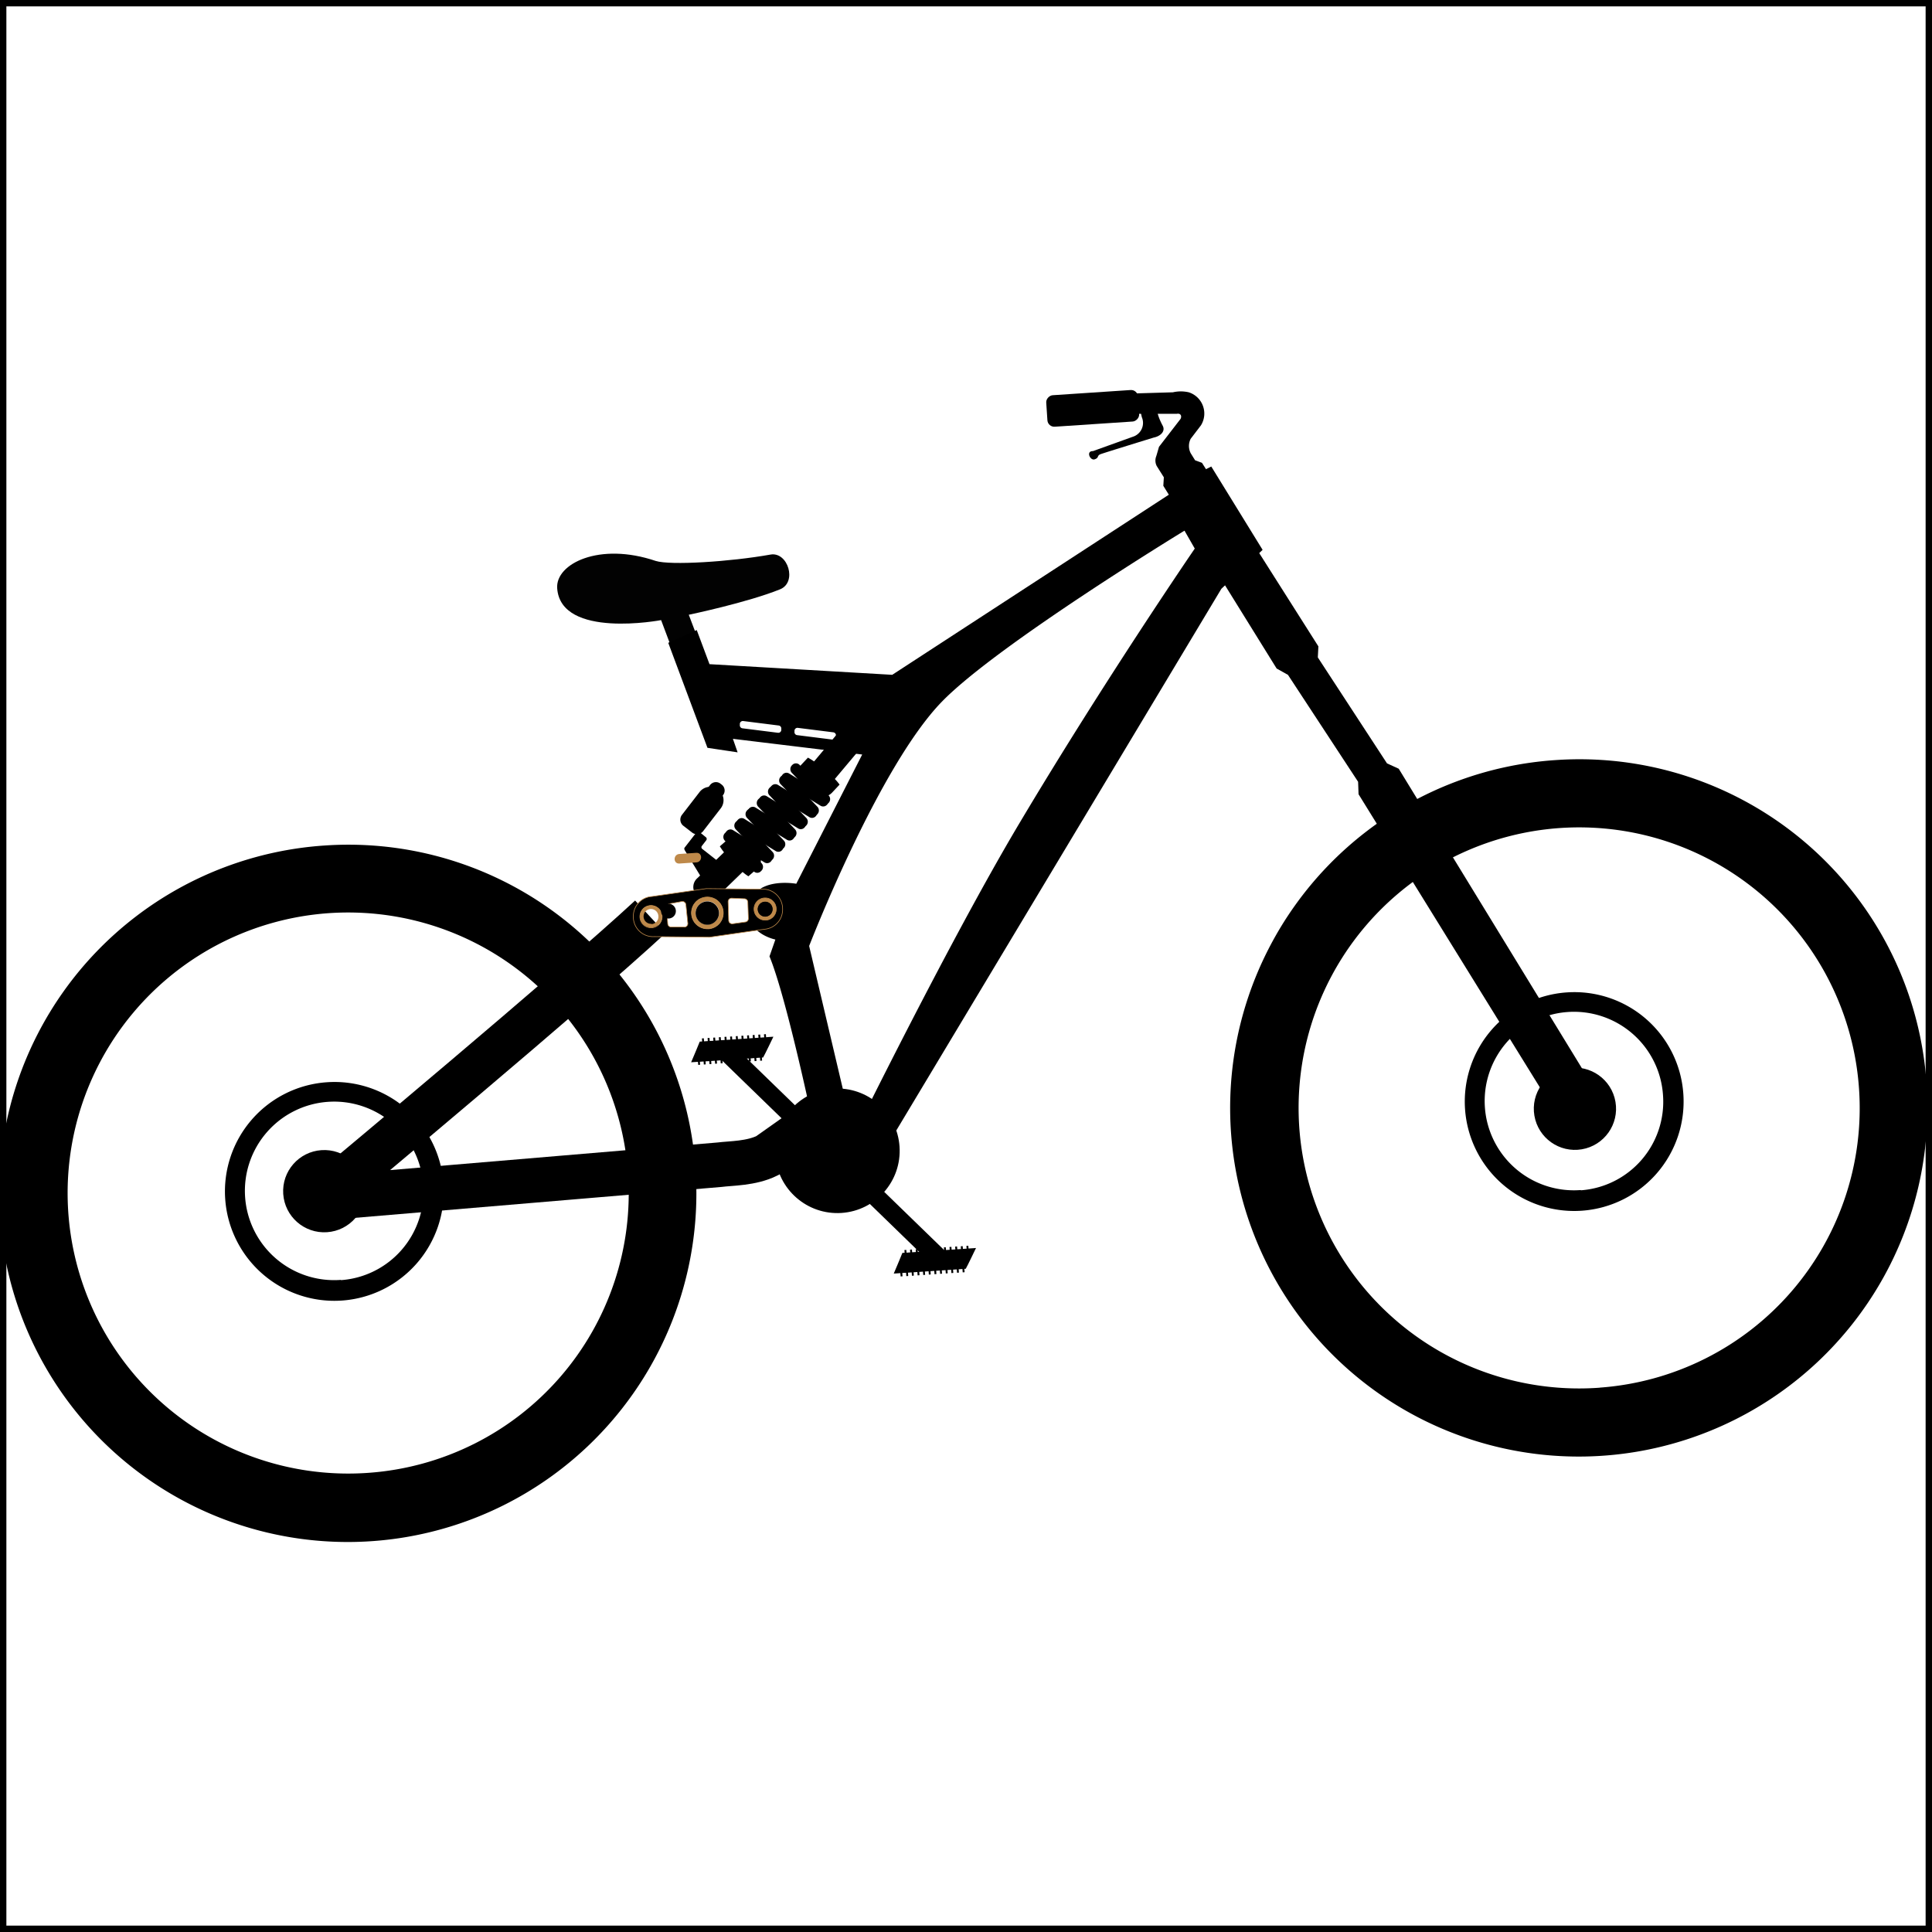 <svg id="LogoOp_01a_5_copia" data-name="LogoOp_01a 5 copia" xmlns="http://www.w3.org/2000/svg" viewBox="0 0 303.02 303.02"><rect x="0" y="0" width="303.02" height="303.02" fill="#333333" stroke="none"/><defs><style>.cls-1{fill:#fff;}.cls-1,.cls-3,.cls-7{stroke:#000;}.cls-1,.cls-3,.cls-4,.cls-7{stroke-miterlimit:10;}.cls-2{fill-rule:evenodd;}.cls-3,.cls-7{fill:none;}.cls-3{stroke-width:7px;}.cls-4{stroke:#be894a;stroke-width:0.1px;}.cls-5{fill:#be894a;}.cls-6{opacity:0.99;}.cls-7{stroke-width:0.3px;}</style></defs><title>icoMeetuoBikers</title><rect class="cls-1" x="0.5" y="0.5" width="302.02" height="302.02"/><g id="Capa_30_copia_3" data-name="Capa 30 copia 3"><path class="cls-2" d="M671.34,420.21A54.68,54.68,0,1,0,729.48,471,54.56,54.56,0,0,0,671.34,420.21Zm6.87,98.44a44,44,0,1,1,40.67-46.94A43.93,43.93,0,0,1,678.21,518.64Z" transform="translate(-427.31 -301)"/><path class="cls-2" d="M478.26,433.61a54.68,54.68,0,1,0,58.14,50.76A54.56,54.56,0,0,0,478.26,433.61ZM485.14,532a44,44,0,1,1,40.67-46.94A43.93,43.93,0,0,1,485.14,532Z" transform="translate(-427.31 -301)"/><path class="cls-2" d="M673.08,456.65a17.16,17.16,0,1,0,18.25,15.94A17.13,17.13,0,0,0,673.08,456.65Zm2.17,31a14,14,0,1,1,12.89-14.88A13.93,13.93,0,0,1,675.25,487.69Z" transform="translate(-427.31 -301)"/><path class="cls-2" d="M478.62,470.74a17.16,17.16,0,1,0,18.25,15.94A17.13,17.13,0,0,0,478.62,470.74Zm2.17,31a14,14,0,1,1,12.9-14.88A13.93,13.93,0,0,1,480.78,501.78Z" transform="translate(-427.31 -301)"/><rect x="556.32" y="458.7" width="2.93" height="46.71" transform="translate(-603.93 245.46) rotate(-45.85)"/><circle cx="558.67" cy="481.47" r="9.77" transform="translate(-458.09 -262.79) rotate(-3.81)"/><path d="M543.76,437.78l-4.12,4a2.06,2.06,0,0,1-2.82-.1l-.26-.27a1.86,1.86,0,0,1,.15-2.7l4.12-4a2.06,2.06,0,0,1,2.82.1l.26.27A1.86,1.86,0,0,1,543.76,437.78Z" transform="translate(-427.31 -301)"/><path d="M546,437.3l-1.31,1.14a7.66,7.66,0,0,1-1.44-1.19l-1.81-1.9a10.08,10.08,0,0,1-1.23-1.61l1.31-1.14a2.06,2.06,0,0,1,2.82.1l1.81,1.9A1.86,1.86,0,0,1,546,437.3Z" transform="translate(-427.31 -301)"/><path d="M558.29,423.13l3.36-4a1.85,1.85,0,0,0-.14-2.7l-.29-.24a2.07,2.07,0,0,0-2.82.18l-3.36,4a1.85,1.85,0,0,0,.14,2.7l.29.24A2.07,2.07,0,0,0,558.29,423.13Z" transform="translate(-427.31 -301)"/><path d="M557.81,425.32l1.18-1.26a7.5,7.5,0,0,0-1.26-1.36l-2-1.71a10.54,10.54,0,0,0-1.7-1.16l-1.18,1.26a1.85,1.85,0,0,0,.14,2.7l2,1.71A2.07,2.07,0,0,0,557.81,425.32Z" transform="translate(-427.31 -301)"/><path d="M546.72,437.58l-.07.07a.79.79,0,0,1-1.14,0L541,432.86a.85.85,0,0,1,0-1.18l.07-.07a.79.79,0,0,1,1.14,0l4.55,4.78A.85.85,0,0,1,546.72,437.58Z" transform="translate(-427.31 -301)"/><path d="M548.32,435.89l0,.08a.79.79,0,0,1-1.11.29l-5.75-3.54a.85.85,0,0,1-.28-1.14l0-.08a.79.79,0,0,1,1.11-.29l5.75,3.54A.85.85,0,0,1,548.32,435.89Z" transform="translate(-427.31 -301)"/><path d="M548.48,435.8l-.07.07a.79.79,0,0,1-1.14,0l-4.55-4.78a.85.85,0,0,1,0-1.18l.07-.07a.79.79,0,0,1,1.14,0l4.55,4.78A.85.85,0,0,1,548.48,435.8Z" transform="translate(-427.31 -301)"/><path d="M550.08,434.11l0,.08a.79.79,0,0,1-1.11.29l-5.75-3.54a.85.85,0,0,1-.28-1.14l0-.08a.79.79,0,0,1,1.11-.29L549.8,433A.85.85,0,0,1,550.08,434.11Z" transform="translate(-427.31 -301)"/><path d="M550.24,434l-.07.07a.79.79,0,0,1-1.14,0l-4.55-4.78a.85.85,0,0,1,0-1.18l.07-.07a.79.79,0,0,1,1.14,0l4.55,4.78A.85.85,0,0,1,550.24,434Z" transform="translate(-427.31 -301)"/><path d="M551.84,432.34l0,.08a.79.79,0,0,1-1.11.29l-5.75-3.54a.85.85,0,0,1-.28-1.14l0-.08a.79.79,0,0,1,1.11-.29l5.75,3.54A.85.85,0,0,1,551.84,432.34Z" transform="translate(-427.31 -301)"/><path d="M552,432.25l-.07.07a.79.79,0,0,1-1.14,0l-4.55-4.78a.85.85,0,0,1,0-1.18l.07-.07a.79.79,0,0,1,1.14,0l4.55,4.78A.85.85,0,0,1,552,432.25Z" transform="translate(-427.31 -301)"/><path d="M553.6,430.56l0,.08a.79.79,0,0,1-1.11.29l-5.75-3.54a.85.85,0,0,1-.28-1.14l0-.08a.79.79,0,0,1,1.11-.29l5.75,3.54A.85.85,0,0,1,553.6,430.56Z" transform="translate(-427.31 -301)"/><path d="M553.76,430.48l-.07.07a.79.79,0,0,1-1.14,0L548,425.75a.85.85,0,0,1,0-1.18l.07-.07a.79.79,0,0,1,1.14,0l4.55,4.78A.85.85,0,0,1,553.76,430.48Z" transform="translate(-427.31 -301)"/><path d="M555.36,428.79l0,.08a.79.79,0,0,1-1.11.29l-5.75-3.54a.85.85,0,0,1-.28-1.14l0-.08a.79.79,0,0,1,1.11-.29l5.75,3.54A.85.85,0,0,1,555.36,428.79Z" transform="translate(-427.31 -301)"/><path d="M555.51,428.7l-.07.07a.79.79,0,0,1-1.14,0L549.75,424a.85.85,0,0,1,0-1.18l.07-.07a.79.79,0,0,1,1.14,0l4.55,4.78A.85.85,0,0,1,555.51,428.7Z" transform="translate(-427.31 -301)"/><path d="M557.11,427l0,.08a.79.79,0,0,1-1.11.29l-5.75-3.54a.85.85,0,0,1-.28-1.14l0-.08a.79.79,0,0,1,1.11-.29l5.75,3.54A.85.85,0,0,1,557.11,427Z" transform="translate(-427.31 -301)"/><path d="M557.27,426.93l-.07.07a.79.79,0,0,1-1.14,0l-4.55-4.78a.85.85,0,0,1,0-1.18l.07-.07a.79.79,0,0,1,1.14,0l4.55,4.78A.85.85,0,0,1,557.27,426.93Z" transform="translate(-427.31 -301)"/><path d="M537.5,434.18l3,2.36a.34.34,0,0,1,.06.48l-.71.92a9.48,9.48,0,0,1-2.72.39l-2.38-3.91c-.09-.15-.17-.33-.06-.48l1.85-2.38a.34.34,0,0,1,.48-.06l1,.81a.34.34,0,0,1,.06.48l-.71.92A.34.34,0,0,0,537.5,434.18Z" transform="translate(-427.31 -301)"/><path d="M538.1,426.89h4.18a1.16,1.16,0,0,1,1.16,1.16v.26a1.16,1.16,0,0,1-1.16,1.16H538.1a1.29,1.29,0,0,1-1.29-1.29v0a1.29,1.29,0,0,1,1.29-1.29Z" transform="matrix(0.61, -0.79, 0.79, 0.61, -556.66, 291.12)"/><path d="M536.61,427.43h4.53a2.1,2.1,0,0,1,2.1,2.1v0a2.1,2.1,0,0,1-2.1,2.1h-4.53a1.23,1.23,0,0,1-1.23-1.23v-1.73A1.23,1.23,0,0,1,536.61,427.43Z" transform="matrix(0.61, -0.79, 0.79, 0.61, -558.04, 290.99)"/><path class="cls-3" d="M529.3,444.81C517.13,456.09,480.08,487,480.08,487l-.2,1.76,60.24-5.08c1.87-.24,5-.17,7.56-1.44l4.75-3.36,1.3-1.57" transform="translate(-427.31 -301)"/><path d="M617.29,374.17l-6.15,3.09,0,1-43.89,28.58-28.66-1.67-2-5.35-4.47,2,6.15,16.47L543,419l-.74-2.12,20.28,2.46L552.2,439.61s-6.64-1.22-7.41,3.58c-.67,4.22,4.13,5.17,4.13,5.17L548,451c2.81,6.86,7.11,27.6,7.11,27.6l-.12,0,2.23,4.85c3.08-.31,8-.7,8-.7l53.65-89.4,6.47-6.11Zm-67.44,41.35a.47.47,0,0,1-.53.41l-5.56-.7a.47.47,0,0,1-.41-.53l0-.2a.47.47,0,0,1,.53-.41l5.56.7a.47.47,0,0,1,.41.53Zm8.57,1.07a.47.47,0,0,1-.53.41l-5.56-.7a.47.47,0,0,1-.41-.53l0-.2a.47.47,0,0,1,.53-.41l5.56.7a.47.47,0,0,1,.41.53Zm28.8,13.49c-10.92,18.32-26,49-26,49l-7-29.71S565.1,421.21,575.09,411c8.71-8.93,38-26.77,38-26.77l1.61,2.81S600.63,407.57,587.22,430.08Z" transform="translate(-427.31 -301)"/><path class="cls-4" d="M546.75,440.46l-8.65-.09-8.56,1.24a3.1,3.1,0,0,0-2.89,3.3v.1a3.1,3.1,0,0,0,3.3,2.89l8.65.09,8.56-1.24a3.1,3.1,0,0,0,2.89-3.3v-.1A3.1,3.1,0,0,0,546.75,440.46Zm-17.22,6.05a1.74,1.74,0,1,1,1.62-1.85A1.74,1.74,0,0,1,529.54,446.52Zm5.06-.11h-2.07a.55.55,0,0,1-.48-.51l-.17-2.57a.55.55,0,0,1,.41-.57l1.94-.35a.55.55,0,0,1,.67.49l.3,2.93A.55.55,0,0,1,534.6,446.41Zm3.83.27a2.49,2.49,0,1,1,2.32-2.65A2.49,2.49,0,0,1,538.43,446.68Zm6.27-1.63a.55.55,0,0,1-.41.56l-2,.28a.55.55,0,0,1-.68-.49l-.09-2.94a.55.55,0,0,1,.6-.58l2,.09a.55.55,0,0,1,.49.51Zm2.74.27a1.74,1.74,0,1,1,1.62-1.85A1.74,1.74,0,0,1,547.44,445.32Z" transform="translate(-427.31 -301)"/><path class="cls-5" d="M529.3,443a1.74,1.74,0,1,0,1.85,1.62A1.74,1.74,0,0,0,529.3,443Zm.19,2.89a1.16,1.16,0,1,1,1.08-1.23A1.16,1.16,0,0,1,529.5,445.94Z" transform="translate(-427.31 -301)"/><circle cx="529.42" cy="444.78" r="1.16" transform="matrix(1, -0.07, 0.07, 1, -455.71, -264.82)"/><path class="cls-5" d="M547.21,441.85a1.74,1.74,0,1,0,1.85,1.62A1.74,1.74,0,0,0,547.21,441.85Zm.19,2.89a1.16,1.16,0,1,1,1.08-1.23A1.16,1.16,0,0,1,547.4,444.74Z" transform="translate(-427.31 -301)"/><circle cx="547.33" cy="443.59" r="1.16" transform="translate(-455.59 -263.63) rotate(-3.81)"/><path class="cls-5" d="M538.1,441.7a2.49,2.49,0,1,0,2.65,2.32A2.49,2.49,0,0,0,538.1,441.7Zm.29,4.31a1.83,1.83,0,1,1,1.7-1.95A1.83,1.83,0,0,1,538.38,446Z" transform="translate(-427.31 -301)"/><circle cx="538.26" cy="444.19" r="1.83" transform="translate(-455.65 -264.23) rotate(-3.81)"/><path class="cls-5" d="M533.87,436.44l2.65-.18c1-.06,1-1.56,0-1.5l-2.65.18c-1,.06-1,1.56,0,1.5Z" transform="translate(-427.31 -301)"/><path d="M598.74,371.75l6.42-2.31a2.27,2.27,0,0,0,1.24-3,7,7,0,0,1-.07-3.25c1-.08,2.05-.53,2.23.13l-.14.37c.15,1.28.34.77.36,1,0,0-.28.88.89,3.08.48.91-.4,1.66-1.41,1.86,0,0-7.68,2.36-8.32,2.6s-.2.55-.93.81S597.59,371.72,598.74,371.75Z" transform="translate(-427.31 -301)"/><rect x="596.24" y="357.86" width="4.95" height="14.42" rx="1.08" ry="1.08" transform="translate(495.86 -557.6) rotate(86.19)"/><path class="cls-6" d="M535.34,397.42s9.22-1.92,14.34-4c2.7-1.12,1.2-5.92-1.52-5.44-6.45,1.15-15.74,1.71-18,1-8.85-3-15.73.43-15.46,4.28.56,8,16.3,5,16.3,5l4.53,12.06,4.46-.64Z" transform="translate(-427.31 -301)"/><path d="M646.69,421.57l-1.84-.84L634,404.11l.09-1.73-18.26-28.79-1.08-.4-.69-1.11a2.49,2.49,0,0,1,0-2.26l1.61-2.11a3.5,3.5,0,0,0-1.91-5.18,5.53,5.53,0,0,0-2.49,0l-8.16.24,2,3.13h6.79c.51-.1.82.25.58.79l-3.39,4.39s-.41,1.43-.43,1.47a1.86,1.86,0,0,0,.08,1.55l1.11,1.76-.08,1.34,17.77,28.65,1.78,1,11,16.77.07,1.95,29,46.89s-1.17.6-.55,1.47,1.54.1,1.54.1l1,1.7s-1.18.52-.63,1.43,1.67.06,1.67.06l.79,1.45,6.57-3Zm22.92,52.29a.29.29,0,1,1,.27-.31A.29.29,0,0,1,669.6,473.86Zm2,3.22a.29.29,0,1,1,.27-.31A.29.29,0,0,1,671.57,477.08Z" transform="translate(-427.31 -301)"/><circle cx="478.19" cy="487.81" r="6.45" transform="translate(-458.69 -268.13) rotate(-3.81)"/><circle cx="674.35" cy="474.86" r="6.45" transform="translate(-497.33 -181.33) rotate(-9.64)"/><line class="cls-7" x1="110.24" y1="162.86" x2="110.54" y2="166.95"/><line class="cls-7" x1="109.55" y1="165.79" x2="109.66" y2="167.01"/><line class="cls-7" x1="111.13" y1="162.8" x2="111.43" y2="166.89"/><line class="cls-7" x1="112.01" y1="162.74" x2="112.31" y2="166.83"/><line class="cls-7" x1="112.89" y1="162.68" x2="113.19" y2="166.77"/><line class="cls-7" x1="113.78" y1="162.62" x2="114.08" y2="166.71"/><line class="cls-7" x1="114.66" y1="162.57" x2="114.96" y2="166.66"/><line class="cls-7" x1="115.55" y1="162.51" x2="115.85" y2="166.6"/><line class="cls-7" x1="116.43" y1="162.45" x2="116.73" y2="166.54"/><line class="cls-7" x1="117.32" y1="162.39" x2="117.62" y2="166.48"/><line class="cls-7" x1="118.2" y1="162.33" x2="118.5" y2="166.42"/><line class="cls-7" x1="119.08" y1="162.27" x2="119.38" y2="166.36"/><line class="cls-7" x1="119.97" y1="162.21" x2="120.12" y2="164.09"/><path d="M547,466.86l-11.29.75c.6-1.41,1.11-2.63,1.35-3.24l11.55-.77C548.37,464.09,547.36,466.22,547,466.86Z" transform="translate(-427.31 -301)"/><line class="cls-7" x1="142" y1="196.05" x2="142.3" y2="200.14"/><line class="cls-7" x1="141.3" y1="198.98" x2="141.41" y2="200.19"/><line class="cls-7" x1="142.88" y1="195.99" x2="143.18" y2="200.08"/><line class="cls-7" x1="143.77" y1="195.93" x2="144.07" y2="200.02"/><line class="cls-7" x1="144.65" y1="195.87" x2="144.95" y2="199.96"/><line class="cls-7" x1="145.53" y1="195.81" x2="145.83" y2="199.9"/><line class="cls-7" x1="146.42" y1="195.75" x2="146.72" y2="199.84"/><line class="cls-7" x1="147.3" y1="195.69" x2="147.6" y2="199.78"/><line class="cls-7" x1="148.19" y1="195.63" x2="148.49" y2="199.72"/><line class="cls-7" x1="149.07" y1="195.57" x2="149.37" y2="199.66"/><line class="cls-7" x1="149.96" y1="195.51" x2="150.25" y2="199.61"/><line class="cls-7" x1="150.84" y1="195.46" x2="151.14" y2="199.55"/><line class="cls-7" x1="151.72" y1="195.4" x2="151.88" y2="197.28"/><path d="M578.78,500l-11.29.75c.6-1.41,1.11-2.63,1.35-3.24l11.55-.77C580.13,497.27,579.12,499.4,578.78,500Z" transform="translate(-427.31 -301)"/></g></svg>